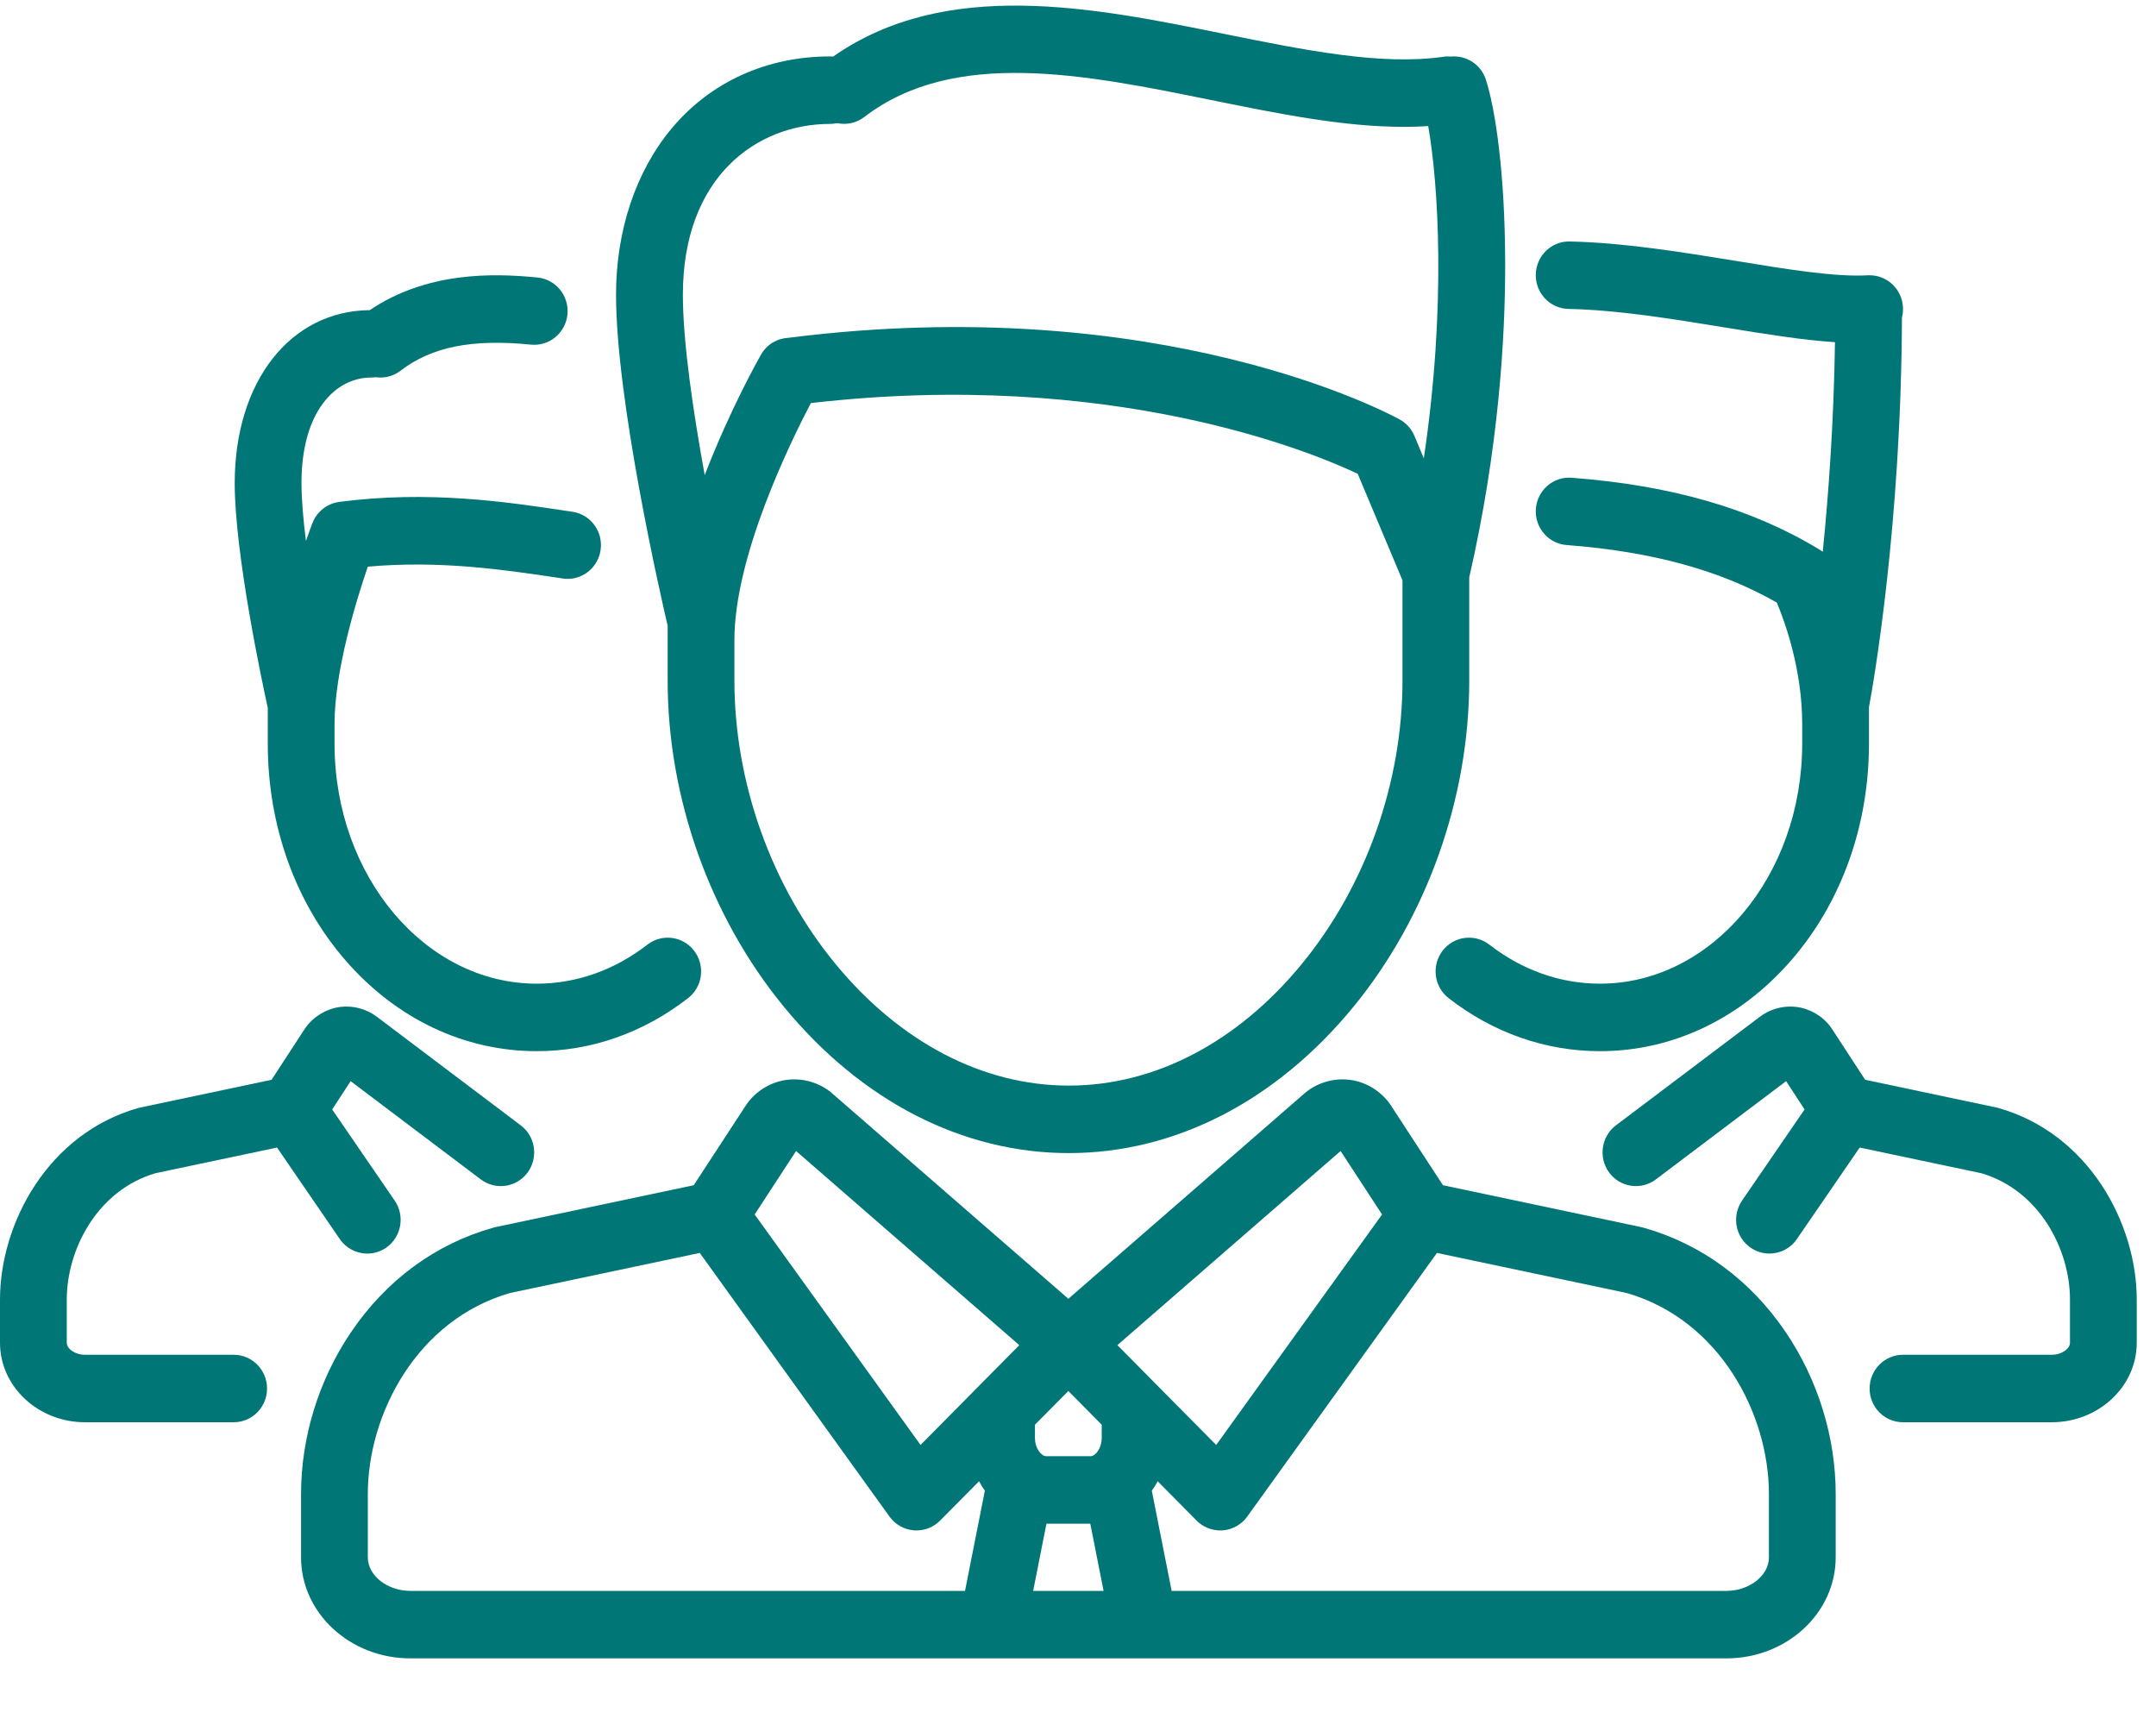 <?xml version="1.0" encoding="UTF-8"?>
<svg width="30px" height="24px" viewBox="0 0 30 24" version="1.1" xmlns="http://www.w3.org/2000/svg" xmlns:xlink="http://www.w3.org/1999/xlink">
    <!-- Generator: Sketch 42 (36781) - http://www.bohemiancoding.com/sketch -->
    <title>ico team</title>
    <desc>Created with Sketch.</desc>
    <defs></defs>
    <g id="Homepage" stroke="none" stroke-width="1" fill="none" fill-rule="evenodd">
        <g id="Mobile-Portrait" transform="translate(-38, -1094)" fill="#017676">
            <g id="how-it-works-with-us" transform="translate(0, 1011)">
                <g id="1" transform="translate(24, 66)">
                    <g id="ico-team" transform="translate(14, 17)">
                        <path d="M9.29,9.467 C9.29,11.1 9.879,12.754 10.905,14.004 C11.984,15.319 13.393,16.043 14.872,16.043 C16.351,16.043 17.758,15.319 18.835,14.005 C19.857,12.756 20.444,11.103 20.444,9.47 L20.444,8.032 C20.858,6.232 20.945,4.674 20.944,3.68 C20.943,2.397 20.805,1.511 20.676,1.11 C20.608,0.896 20.402,0.767 20.19,0.787 C20.155,0.784 20.119,0.784 20.083,0.79 C19.219,0.914 18.159,0.699 17.036,0.472 C15.218,0.103 13.164,-0.313 11.593,0.787 C11.579,0.786 11.565,0.785 11.55,0.785 C10.668,0.785 9.885,1.141 9.346,1.787 C8.847,2.385 8.572,3.206 8.572,4.101 C8.572,5.566 9.189,8.274 9.29,8.705 L9.29,9.467 L9.29,9.467 Z M18.119,13.406 C17.222,14.501 16.069,15.104 14.872,15.104 C13.674,15.104 12.52,14.5 11.62,13.405 C10.73,12.32 10.219,10.885 10.219,9.467 L10.219,8.904 C10.219,7.743 10.991,6.165 11.283,5.608 C15.461,5.126 18.258,6.291 18.892,6.592 L19.515,8.074 L19.515,9.47 C19.515,10.888 19.006,12.323 18.119,13.406 Z M11.55,1.724 C11.584,1.724 11.617,1.72 11.648,1.713 C11.776,1.74 11.914,1.714 12.026,1.628 C13.279,0.667 15.096,1.035 16.853,1.392 C17.794,1.583 18.694,1.765 19.53,1.765 C19.646,1.765 19.76,1.762 19.873,1.754 C20.013,2.549 20.127,4.26 19.812,6.377 L19.681,6.064 C19.64,5.967 19.568,5.887 19.476,5.836 C19.342,5.762 16.156,4.042 10.969,4.7 C10.817,4.707 10.672,4.79 10.59,4.933 C10.56,4.985 10.156,5.699 9.806,6.611 C9.647,5.741 9.502,4.764 9.502,4.101 C9.502,2.459 10.53,1.724 11.55,1.724 Z" id="Shape"></path>
                        <path d="M22.873,17.082 C22.863,17.079 22.853,17.077 22.842,17.074 L20.078,16.49 L19.348,15.371 C19.343,15.363 19.337,15.355 19.332,15.348 C19.199,15.169 18.997,15.05 18.777,15.023 C18.557,14.997 18.333,15.062 18.161,15.204 C18.158,15.206 18.155,15.209 18.152,15.212 L14.866,18.07 L11.579,15.212 C11.576,15.209 11.574,15.207 11.571,15.204 C11.399,15.062 11.175,14.997 10.955,15.023 C10.735,15.05 10.533,15.169 10.4,15.348 C10.394,15.355 10.389,15.363 10.384,15.371 L9.653,16.49 L6.889,17.074 C6.879,17.077 6.869,17.079 6.859,17.082 C6.055,17.309 5.372,17.813 4.882,18.538 C4.435,19.199 4.189,19.998 4.189,20.786 L4.189,21.668 C4.189,22.443 4.871,23.073 5.71,23.073 L13.808,23.073 C13.809,23.073 13.809,23.073 13.81,23.073 C13.81,23.073 13.811,23.073 13.812,23.073 L15.92,23.073 C15.92,23.073 15.921,23.073 15.922,23.073 C15.922,23.073 15.923,23.073 15.924,23.073 L24.022,23.073 C24.861,23.073 25.543,22.443 25.543,21.668 L25.543,20.786 C25.543,19.998 25.297,19.199 24.85,18.538 C24.36,17.813 23.676,17.309 22.873,17.082 Z M18.654,16.014 L19.231,16.897 L16.923,20.104 L15.548,18.715 L18.654,16.014 Z M14.561,21.199 L15.171,21.199 L15.356,22.134 L14.376,22.134 L14.561,21.199 Z M15.33,20.003 C15.33,20.158 15.237,20.26 15.176,20.26 L14.556,20.26 C14.494,20.26 14.401,20.158 14.401,20.003 L14.401,19.822 L14.866,19.353 L15.33,19.822 L15.33,20.003 L15.33,20.003 Z M11.077,16.014 L14.183,18.715 L12.809,20.104 L10.501,16.897 L11.077,16.014 Z M5.118,21.668 L5.118,20.786 C5.118,19.679 5.797,18.366 7.095,17.99 L9.737,17.432 L12.377,21.1 C12.457,21.211 12.581,21.281 12.716,21.292 C12.729,21.293 12.741,21.293 12.753,21.293 C12.876,21.293 12.994,21.244 13.081,21.156 L13.623,20.609 C13.648,20.654 13.675,20.699 13.704,20.74 L13.428,22.134 L5.71,22.134 C5.389,22.134 5.118,21.921 5.118,21.668 Z M24.614,21.668 C24.614,21.921 24.343,22.134 24.022,22.134 L16.303,22.134 L16.027,20.74 C16.057,20.699 16.084,20.655 16.109,20.609 L16.65,21.156 C16.738,21.244 16.856,21.293 16.979,21.293 C16.991,21.293 17.003,21.293 17.015,21.292 C17.151,21.281 17.275,21.211 17.355,21.1 L19.995,17.432 L22.636,17.99 C23.935,18.366 24.614,19.679 24.614,20.786 L24.614,21.668 L24.614,21.668 Z" id="Shape"></path>
                        <path d="M3.726,10.348 C3.726,11.488 4.11,12.558 4.807,13.361 C5.515,14.176 6.461,14.625 7.469,14.625 C8.225,14.625 8.953,14.37 9.574,13.887 C9.778,13.73 9.816,13.435 9.659,13.229 C9.503,13.024 9.212,12.985 9.008,13.143 C8.551,13.498 8.019,13.686 7.469,13.686 C5.917,13.686 4.655,12.188 4.655,10.348 L4.655,10.072 C4.655,9.33 4.959,8.348 5.118,7.884 C6.12,7.794 7.016,7.927 7.747,8.036 L7.83,8.049 C7.853,8.052 7.876,8.054 7.898,8.054 C8.125,8.054 8.323,7.886 8.357,7.653 C8.395,7.396 8.219,7.158 7.965,7.12 L7.883,7.108 C7.029,6.98 5.967,6.822 4.726,6.982 C4.724,6.982 4.723,6.982 4.721,6.983 C4.721,6.983 4.721,6.983 4.721,6.983 C4.719,6.983 4.718,6.983 4.716,6.984 C4.703,6.986 4.69,6.988 4.677,6.991 C4.669,6.993 4.662,6.995 4.655,6.997 C4.648,6.999 4.641,7.001 4.634,7.003 C4.624,7.006 4.616,7.01 4.607,7.013 C4.602,7.015 4.597,7.017 4.592,7.019 C4.583,7.023 4.574,7.028 4.566,7.033 C4.561,7.035 4.556,7.037 4.552,7.04 C4.544,7.044 4.536,7.049 4.528,7.054 C4.523,7.058 4.518,7.061 4.513,7.065 C4.507,7.069 4.501,7.074 4.494,7.079 C4.488,7.084 4.483,7.088 4.477,7.093 C4.472,7.097 4.467,7.102 4.463,7.106 C4.456,7.112 4.45,7.118 4.444,7.125 C4.44,7.129 4.437,7.133 4.433,7.137 C4.427,7.145 4.42,7.152 4.414,7.159 C4.411,7.164 4.408,7.169 4.404,7.173 C4.399,7.181 4.393,7.188 4.388,7.196 C4.384,7.203 4.381,7.21 4.377,7.216 C4.373,7.223 4.37,7.229 4.366,7.235 C4.36,7.248 4.354,7.261 4.349,7.274 C4.349,7.275 4.348,7.276 4.348,7.277 C4.348,7.277 4.348,7.277 4.348,7.278 C4.347,7.279 4.347,7.28 4.346,7.281 C4.338,7.302 4.305,7.389 4.257,7.526 C4.22,7.228 4.195,6.947 4.195,6.722 C4.195,5.707 4.68,5.253 5.16,5.253 C5.183,5.253 5.205,5.251 5.227,5.248 C5.249,5.251 5.271,5.253 5.293,5.253 C5.391,5.253 5.49,5.222 5.574,5.157 C6.008,4.825 6.567,4.713 7.388,4.795 C7.643,4.82 7.87,4.632 7.896,4.374 C7.921,4.116 7.734,3.886 7.479,3.861 C6.849,3.798 5.938,3.781 5.145,4.315 C4.038,4.324 3.266,5.311 3.266,6.722 C3.266,7.71 3.652,9.512 3.726,9.848 L3.726,10.348 L3.726,10.348 Z" id="Shape"></path>
                        <path d="M3.252,18.849 L1.184,18.849 C1.038,18.849 0.929,18.761 0.929,18.682 L0.929,18.081 C0.929,17.385 1.353,16.561 2.163,16.323 L3.855,15.966 L4.728,17.239 C4.819,17.371 4.963,17.441 5.111,17.441 C5.202,17.441 5.294,17.414 5.375,17.358 C5.586,17.21 5.638,16.917 5.492,16.704 L4.622,15.436 L4.879,15.042 L6.69,16.409 C6.896,16.564 7.187,16.522 7.341,16.314 C7.494,16.106 7.452,15.812 7.246,15.657 L5.258,14.157 C5.111,14.04 4.922,13.987 4.737,14.009 C4.548,14.033 4.373,14.135 4.259,14.289 C4.253,14.296 4.248,14.304 4.242,14.312 L3.779,15.023 L1.957,15.408 C1.946,15.41 1.936,15.413 1.926,15.415 C0.662,15.773 0,17.028 0,18.081 L0,18.682 C0,19.292 0.531,19.788 1.184,19.788 L3.252,19.788 C3.508,19.788 3.716,19.578 3.716,19.319 C3.716,19.059 3.508,18.849 3.252,18.849 Z" id="Shape"></path>
                        <path d="M21.825,4.298 C22.508,4.312 23.263,4.436 23.993,4.555 C24.545,4.645 25.074,4.731 25.533,4.761 C25.517,5.872 25.444,6.872 25.363,7.677 C25.362,7.676 25.361,7.675 25.36,7.675 C25.352,7.669 25.345,7.664 25.337,7.659 C25.334,7.657 25.331,7.654 25.327,7.652 C25.323,7.65 25.319,7.647 25.315,7.645 C25.314,7.645 25.314,7.644 25.313,7.644 C24.383,7.078 23.257,6.752 21.869,6.647 C21.613,6.627 21.39,6.821 21.371,7.08 C21.352,7.338 21.544,7.564 21.799,7.583 C22.983,7.673 23.942,7.935 24.724,8.384 C24.834,8.646 25.077,9.31 25.077,10.072 L25.077,10.348 C25.077,12.189 23.814,13.686 22.263,13.686 C21.713,13.686 21.181,13.498 20.724,13.143 C20.52,12.985 20.228,13.024 20.072,13.229 C19.916,13.435 19.954,13.729 20.157,13.887 C20.778,14.37 21.506,14.625 22.263,14.625 C23.271,14.625 24.216,14.176 24.924,13.361 C25.621,12.558 26.006,11.488 26.006,10.348 L26.006,9.84 C26.071,9.49 26.454,7.304 26.465,4.417 C26.477,4.37 26.482,4.321 26.479,4.271 C26.464,4.021 26.258,3.828 26.012,3.83 C26.008,3.83 26.005,3.829 26.001,3.829 C25.992,3.829 25.983,3.83 25.974,3.831 C25.524,3.854 24.853,3.745 24.142,3.628 C23.415,3.51 22.592,3.375 21.843,3.36 C21.585,3.354 21.375,3.561 21.37,3.82 C21.365,4.079 21.568,4.293 21.825,4.298 Z" id="Shape"></path>
                        <path d="M27.805,15.415 C27.795,15.412 27.785,15.41 27.775,15.408 L25.953,15.023 L25.489,14.312 C25.484,14.304 25.479,14.296 25.473,14.289 C25.359,14.134 25.184,14.033 24.995,14.009 C24.809,13.987 24.62,14.04 24.474,14.157 L22.485,15.657 C22.28,15.812 22.238,16.106 22.391,16.314 C22.545,16.522 22.836,16.564 23.041,16.409 L24.853,15.042 L25.11,15.436 L24.24,16.704 C24.094,16.917 24.146,17.21 24.357,17.357 C24.438,17.414 24.53,17.441 24.621,17.441 C24.768,17.441 24.913,17.371 25.003,17.239 L25.877,15.966 L27.569,16.323 C28.379,16.561 28.803,17.385 28.803,18.081 L28.803,18.682 C28.803,18.761 28.694,18.849 28.548,18.849 L26.48,18.849 C26.223,18.849 26.015,19.059 26.015,19.319 C26.015,19.578 26.223,19.788 26.48,19.788 L28.548,19.788 C29.201,19.788 29.732,19.292 29.732,18.682 L29.732,18.081 C29.732,17.028 29.07,15.773 27.805,15.415 Z" id="Shape"></path>
                    </g>
                </g>
            </g>
        </g>
    </g>
</svg>
